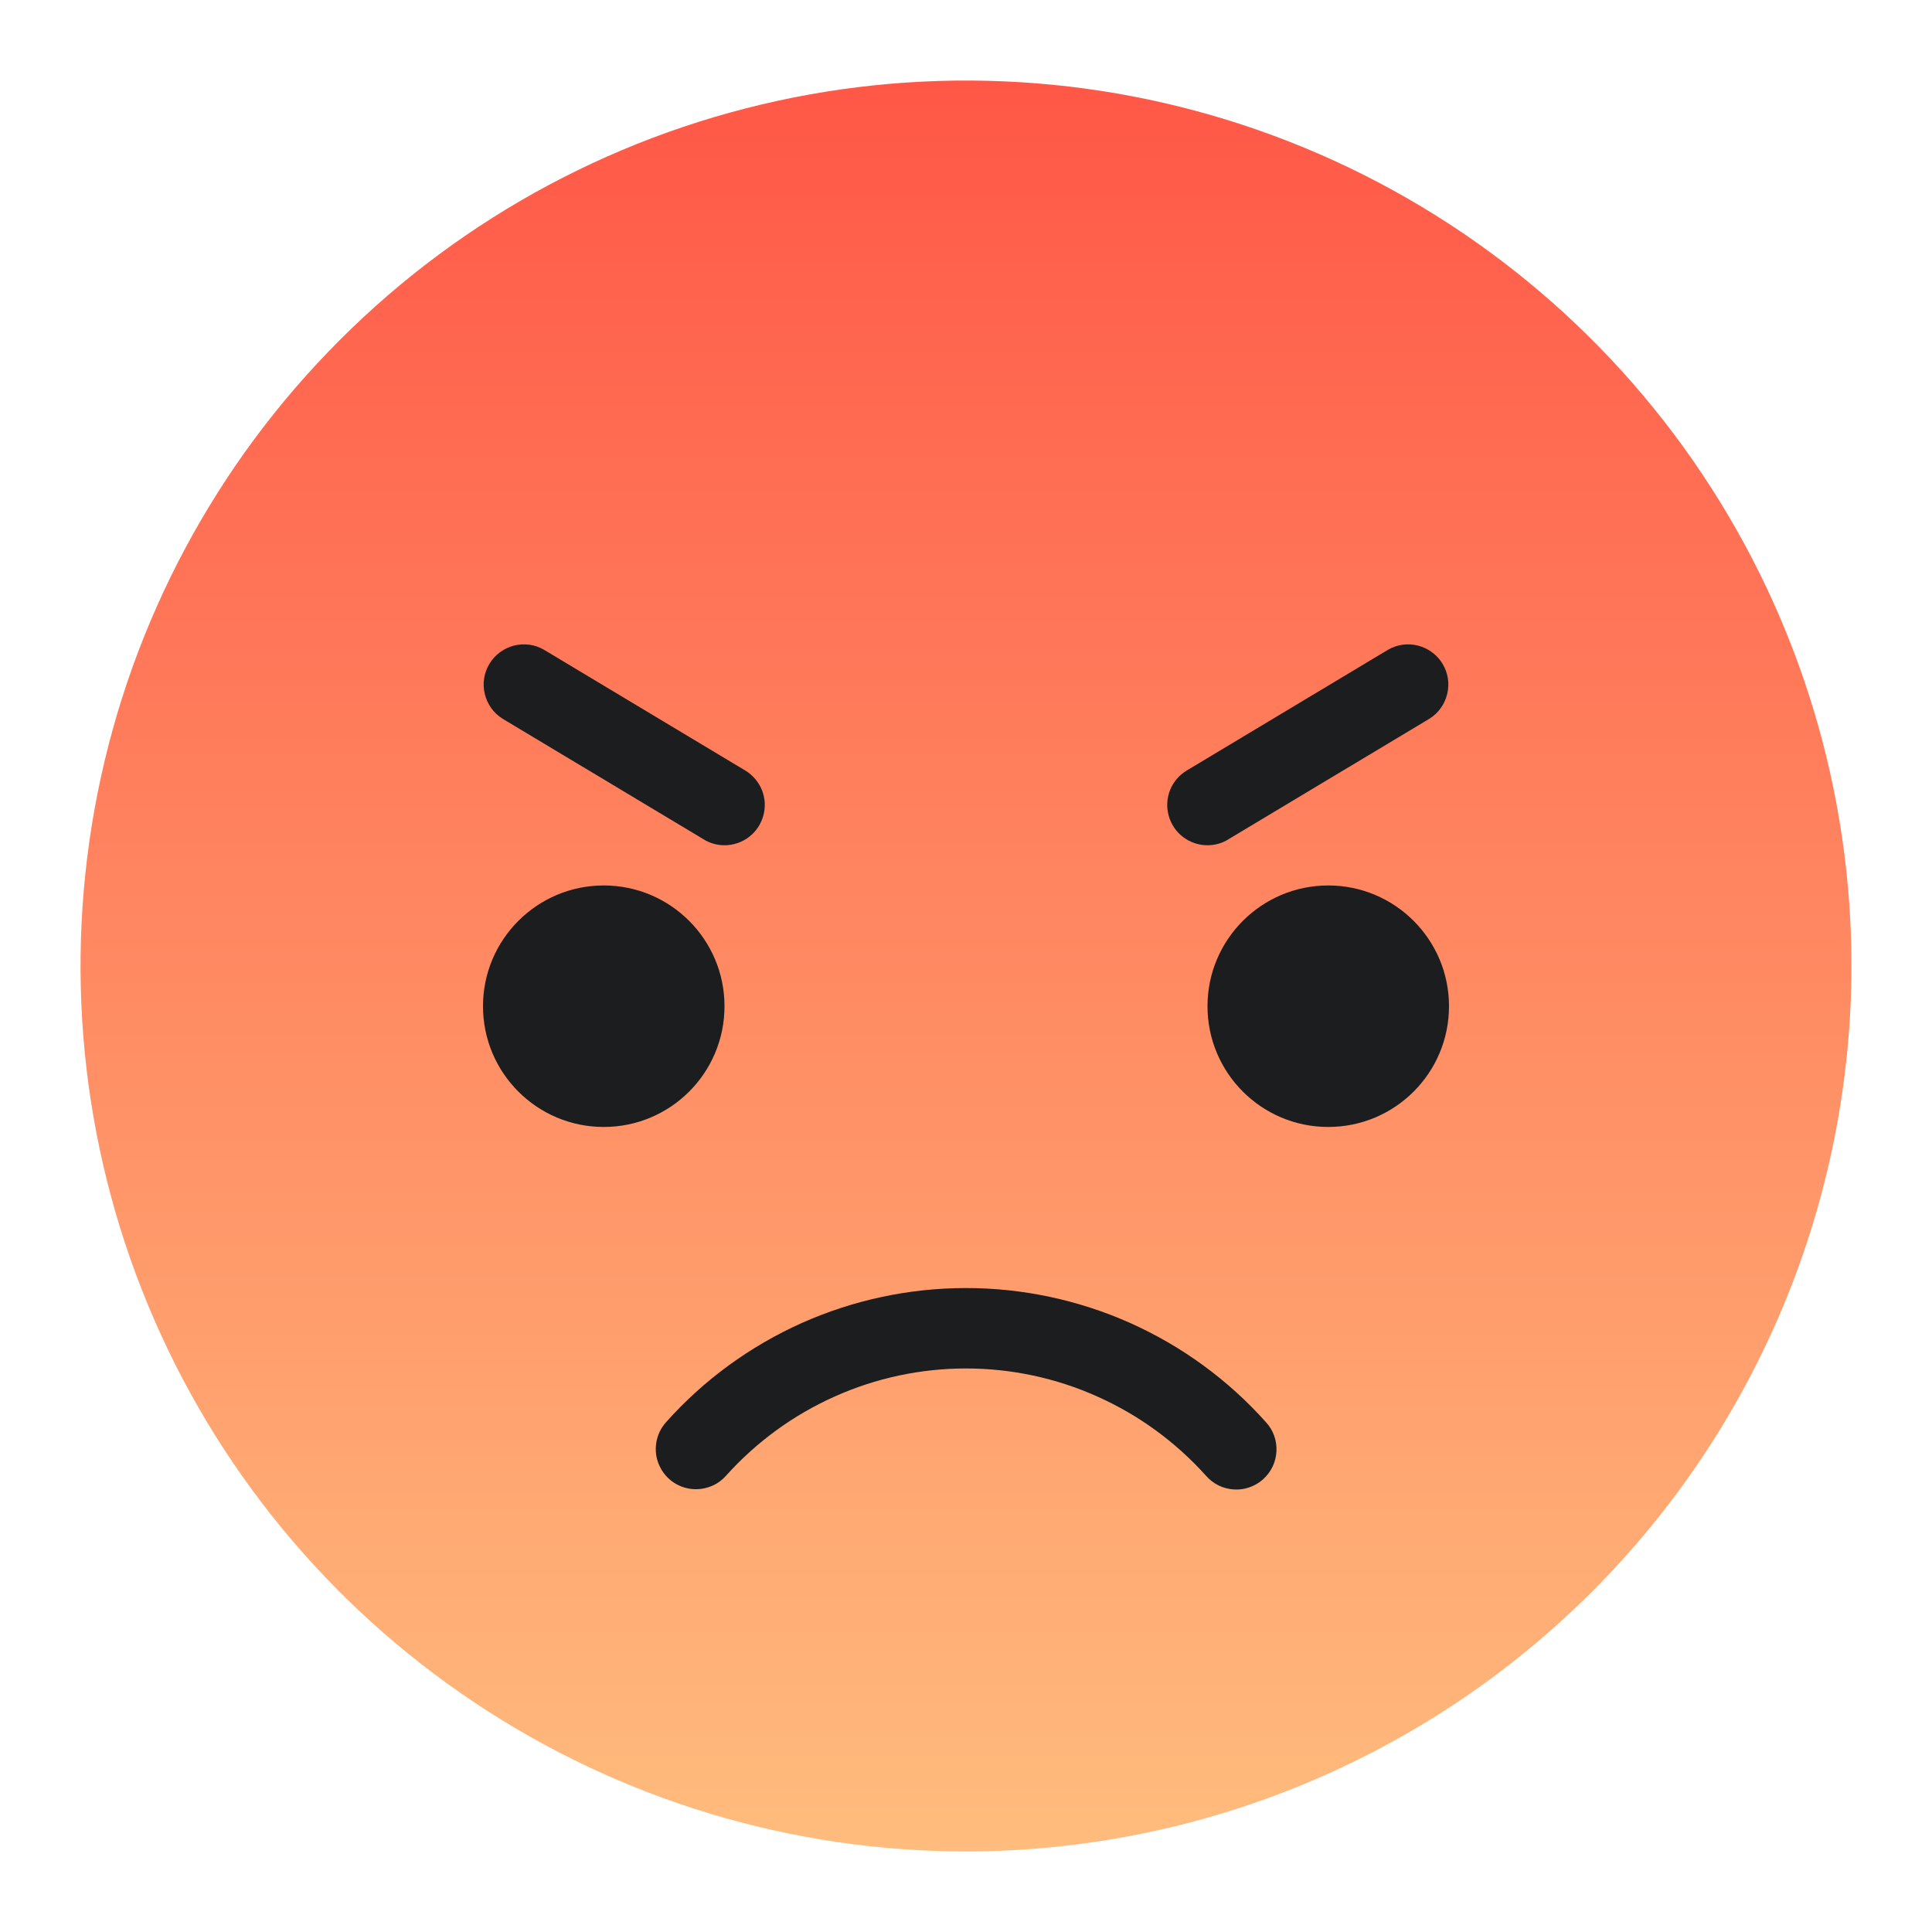<svg width="16" height="16" viewBox="0 0 16 16" fill="none" xmlns="http://www.w3.org/2000/svg">
<g clip-path="url(#clip0_435_13512)">
<path d="M8 15.333C6.55 15.333 5.132 14.903 3.926 14.097C2.72 13.292 1.78 12.146 1.225 10.806C0.67 9.466 0.525 7.992 0.808 6.569C1.091 5.147 1.789 3.84 2.815 2.815C3.84 1.789 5.147 1.091 6.569 0.808C7.992 0.525 9.466 0.67 10.806 1.225C12.146 1.78 13.292 2.72 14.097 3.926C14.903 5.132 15.333 6.55 15.333 8C15.331 9.944 14.558 11.808 13.183 13.183C11.808 14.558 9.944 15.331 8 15.333V15.333Z" fill="url(#paint0_linear_435_13512)"/>
<path d="M11 9.333C11.552 9.333 12 8.886 12 8.333C12 7.781 11.552 7.333 11 7.333C10.448 7.333 10 7.781 10 8.333C10 8.886 10.448 9.333 11 9.333Z" fill="#1B1D1F"/>
<path d="M5 9.333C5.552 9.333 6 8.886 6 8.333C6 7.781 5.552 7.333 5 7.333C4.448 7.333 4 7.781 4 8.333C4 8.886 4.448 9.333 5 9.333Z" fill="#1B1D1F"/>
<path d="M5.764 12.333C5.7 12.333 5.637 12.315 5.583 12.28C5.529 12.245 5.486 12.195 5.46 12.136C5.433 12.077 5.425 12.012 5.435 11.948C5.445 11.885 5.473 11.826 5.516 11.778C5.828 11.428 6.211 11.149 6.639 10.957C7.067 10.766 7.531 10.667 8 10.667C8.469 10.667 8.933 10.766 9.361 10.957C9.789 11.149 10.172 11.428 10.484 11.778C10.514 11.81 10.537 11.848 10.552 11.89C10.567 11.931 10.573 11.975 10.571 12.019C10.569 12.063 10.558 12.106 10.539 12.146C10.52 12.186 10.493 12.221 10.46 12.251C10.428 12.28 10.389 12.303 10.348 12.317C10.306 12.332 10.262 12.338 10.218 12.335C10.174 12.332 10.131 12.321 10.092 12.302C10.052 12.282 10.017 12.255 9.988 12.222C9.738 11.943 9.431 11.719 9.089 11.566C8.746 11.412 8.375 11.333 8 11.333C7.625 11.333 7.254 11.412 6.911 11.566C6.569 11.719 6.262 11.943 6.012 12.222C5.981 12.257 5.943 12.285 5.9 12.304C5.857 12.323 5.811 12.333 5.764 12.333Z" fill="#1B1D1F"/>
<path d="M10 7C9.927 7 9.856 6.976 9.798 6.932C9.74 6.888 9.698 6.826 9.679 6.756C9.659 6.686 9.663 6.611 9.69 6.543C9.717 6.476 9.765 6.419 9.828 6.381L11.495 5.381C11.57 5.337 11.66 5.325 11.745 5.347C11.829 5.369 11.902 5.423 11.947 5.498C11.992 5.573 12.006 5.662 11.985 5.747C11.965 5.832 11.912 5.906 11.838 5.952L10.171 6.952C10.12 6.984 10.06 7 10 7V7Z" fill="#1B1D1F"/>
<path d="M6 7C5.94 7 5.88 6.984 5.829 6.952L4.162 5.952C4.088 5.906 4.035 5.832 4.015 5.747C3.994 5.662 4.008 5.573 4.053 5.498C4.098 5.423 4.171 5.369 4.255 5.347C4.34 5.325 4.43 5.337 4.505 5.381L6.172 6.381C6.234 6.419 6.283 6.476 6.31 6.543C6.337 6.611 6.341 6.686 6.321 6.756C6.302 6.826 6.26 6.888 6.202 6.932C6.144 6.976 6.073 7 6 7Z" fill="#1B1D1F"/>
</g>
<defs>
<linearGradient id="paint0_linear_435_13512" x1="8" y1="0.667" x2="8" y2="15.333" gradientUnits="userSpaceOnUse">
<stop stop-color="#FF5747"/>
<stop offset="1" stop-color="#FFBC7D"/>
</linearGradient>
<clipPath id="clip0_435_13512">
<rect width="16" height="16" fill="white"/>
</clipPath>
</defs>
</svg>
